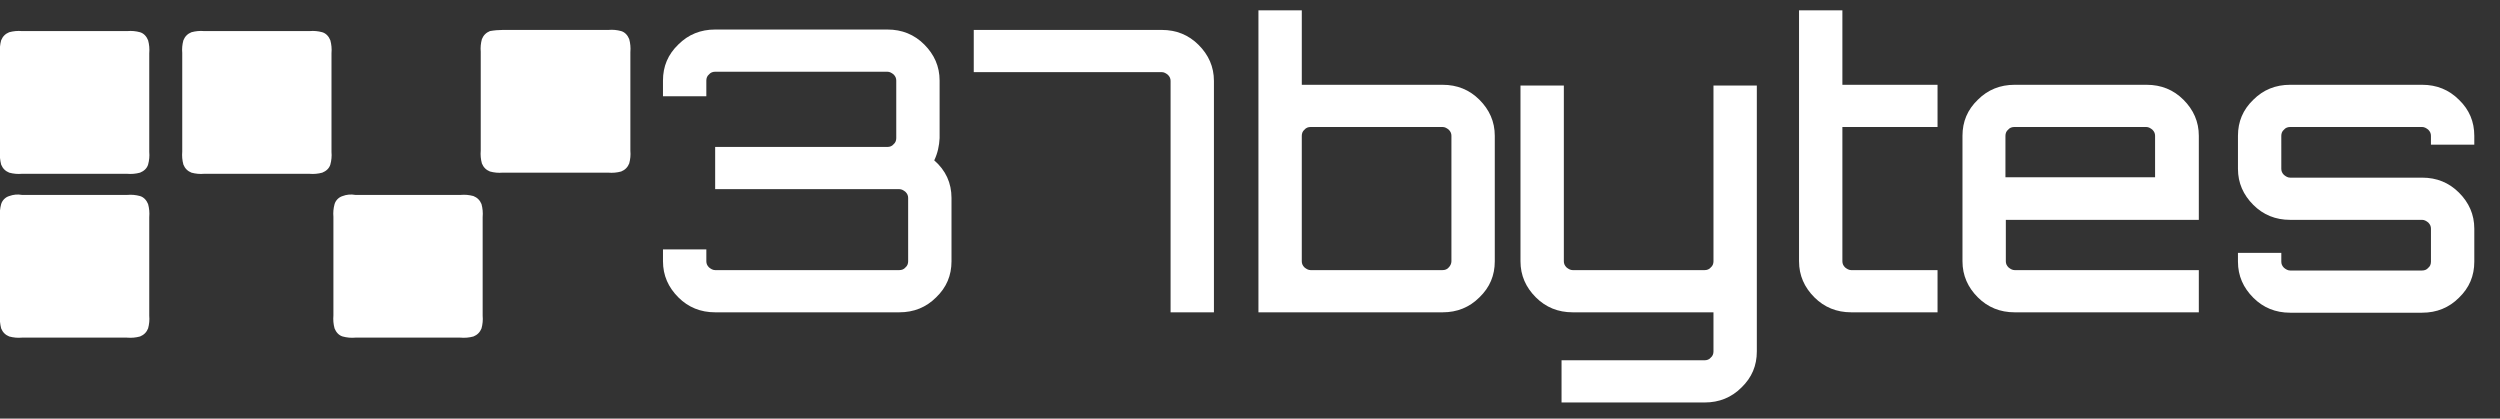 <?xml version="1.0" encoding="utf-8"?>
<!-- Generator: Adobe Illustrator 23.0.1, SVG Export Plug-In . SVG Version: 6.00 Build 0)  -->
<svg version="1.1" id="Слой_1" xmlns="http://www.w3.org/2000/svg" xmlns:xlink="http://www.w3.org/1999/xlink" x="0px" y="0px"
	 viewBox="0 0 651.6 109.1" style="enable-background:new 0 0 651.6 109.1;" xml:space="preserve">
<rect x="0" y="0" width="651.6" height="109.1" fill="#333333" stroke="none"/>
<style type="text/css">
	.st0{fill: #fff    ;}
</style>
<title>Монтажная область 1</title>
<path class="st0" id="path40" d="M5.7,8.1h27.5c1.1-0.1,2.2,0,3.3,0.3c1,0.3,1.7,1.1,2.1,2.1c0.3,1.1,0.4,2.2,0.3,3.4v25.7
	c0.1,1.1,0,2.2-0.3,3.3c-0.3,1-1.1,1.7-2.1,2.1c-1.1,0.3-2.2,0.4-3.4,0.3H5.7c-1.1,0.1-2.2,0-3.3-0.3c-1-0.4-1.7-1.1-2.1-2.1
	C0,41.7-0.1,40.6,0,39.5V13.8c-0.1-1.1,0-2.2,0.3-3.3c0.4-1,1.1-1.7,2.1-2.1C3.5,8.1,4.6,8,5.7,8.1L5.7,8.1z"/>
<path class="st0" id="path42" d="M5.7,50.8h27.5c1.1-0.1,2.2,0,3.3,0.3c1,0.3,1.7,1.1,2.1,2.1c0.3,1.1,0.4,2.2,0.3,3.4v25.7
	c0.1,1.1,0,2.2-0.3,3.3c-0.4,1-1.1,1.7-2.1,2.1c-1.1,0.3-2.2,0.4-3.4,0.3H5.7c-1.1,0.1-2.2,0-3.3-0.3c-1-0.4-1.7-1.1-2.1-2.1
	C0,84.4-0.1,83.3,0,82.2V56.5c-0.1-1.1,0-2.2,0.3-3.3c0.3-1,1.1-1.8,2.1-2.1C3.5,50.7,4.6,50.6,5.7,50.8L5.7,50.8z"/>
<path class="st0" id="path44" d="M53.2,8.1h27.5c1.1-0.1,2.2,0,3.3,0.3c1,0.3,1.7,1.1,2.1,2.1c0.3,1.1,0.4,2.2,0.3,3.4v25.7
	c0.1,1.1,0,2.2-0.3,3.3c-0.3,1-1.1,1.7-2.1,2.1c-1.1,0.3-2.2,0.4-3.4,0.3H53.2c-1.1,0.1-2.2,0-3.3-0.3c-1-0.4-1.7-1.1-2.1-2.1
	c-0.3-1.1-0.4-2.2-0.3-3.4V13.8c-0.1-1.1,0-2.2,0.3-3.3c0.4-1,1.1-1.7,2.1-2.1C51,8.1,52.1,8,53.2,8.1L53.2,8.1z"/>
<path class="st0" id="path46" d="M92.6,50.8h27.5c1.1-0.1,2.2,0,3.3,0.3c1,0.4,1.7,1.1,2.1,2.1c0.3,1.1,0.4,2.2,0.3,3.4v25.7
	c0.1,1.1,0,2.2-0.3,3.3c-0.4,1-1.1,1.7-2.1,2.1c-1.1,0.3-2.2,0.4-3.4,0.3H92.6c-1.1,0.1-2.2,0-3.3-0.3c-1-0.3-1.7-1.1-2.1-2.1
	c-0.3-1.1-0.4-2.2-0.3-3.4V56.5c-0.1-1.1,0-2.2,0.3-3.3c0.3-1,1.1-1.8,2.1-2.1C90.3,50.7,91.5,50.6,92.6,50.8L92.6,50.8z"/>
<path class="st0" id="path48" d="M131.1,7.8h27.5c1.1-0.1,2.2,0,3.3,0.3c1,0.3,1.7,1.1,2.1,2.1c0.3,1.1,0.4,2.2,0.3,3.4v25.7
	c0.1,1.1,0,2.2-0.3,3.3c-0.4,1-1.1,1.7-2.1,2.1c-1.1,0.3-2.2,0.4-3.4,0.3h-27.5c-1.1,0.1-2.2,0-3.3-0.3c-1-0.4-1.7-1.1-2.1-2.1
	c-0.3-1.1-0.4-2.2-0.3-3.4V13.5c-0.1-1.1,0-2.2,0.3-3.3c0.4-1,1.1-1.7,2.1-2.1C128.8,7.9,130,7.8,131.1,7.8L131.1,7.8z"/>
<g class="st0">
	<path d="M243.5,41.8c3,2.6,4.5,5.9,4.5,9.8v16.5c0,3.7-1.3,6.8-4,9.4c-2.6,2.6-5.8,3.9-9.6,3.9h-48c-3.8,0-7-1.3-9.6-3.9
		c-2.6-2.6-4-5.7-4-9.4V65h11.3v3.1c0,0.6,0.2,1.1,0.7,1.6c0.5,0.4,1,0.7,1.6,0.7h48c0.6,0,1.2-0.2,1.6-0.7c0.5-0.4,0.7-1,0.7-1.6
		V51.6c0-0.6-0.2-1.1-0.7-1.6c-0.5-0.4-1-0.7-1.6-0.7h-48v-11h44.9c0.6,0,1.2-0.2,1.6-0.7c0.5-0.4,0.7-1,0.7-1.6v-15
		c0-0.6-0.2-1.1-0.7-1.6c-0.5-0.4-1-0.7-1.6-0.7h-44.9c-0.6,0-1.2,0.2-1.6,0.7c-0.5,0.4-0.7,1-0.7,1.6v4.1h-11.3v-4.1
		c0-3.7,1.3-6.8,4-9.4c2.6-2.6,5.8-3.9,9.6-3.9h44.9c3.8,0,7,1.3,9.6,3.9c2.6,2.6,4,5.7,4,9.4v15C244.8,38,244.4,39.9,243.5,41.8z"
		/>
	<path d="M254.8,7.8h48c3.8,0,7,1.3,9.6,3.9c2.6,2.6,4,5.7,4,9.4v60.3h-11.3V21.1c0-0.6-0.2-1.1-0.7-1.6c-0.5-0.4-1-0.7-1.6-0.7h-49
		v-11H254.8z"/>
	<path d="M376,22.1c3.8,0,7,1.3,9.6,3.9c2.6,2.6,4,5.7,4,9.4v32.7c0,3.7-1.3,6.8-4,9.4c-2.6,2.6-5.8,3.9-9.6,3.9h-48V2.7h11.3v19.4
		H376z M378.3,68.1V35.4c0-0.6-0.2-1.1-0.7-1.6c-0.5-0.4-1-0.7-1.6-0.7h-34.4c-0.6,0-1.2,0.2-1.6,0.7c-0.5,0.4-0.7,1-0.7,1.6v32.7
		c0,0.6,0.2,1.1,0.7,1.6c0.5,0.4,1,0.7,1.6,0.7H376c0.6,0,1.2-0.2,1.6-0.7C378,69.3,378.3,68.7,378.3,68.1z"/>
	<path d="M457.9,58.7v0.2v32.7c0,3.7-1.3,6.8-4,9.4c-2.6,2.6-5.8,3.9-9.6,3.9h-37.3v-11h37.3c0.6,0,1.2-0.2,1.6-0.7
		c0.5-0.4,0.7-1,0.7-1.6V81.4h-36.7c-3.8,0-7-1.3-9.6-3.9c-2.6-2.6-4-5.7-4-9.4V22.3h11.3v45.8c0,0.6,0.2,1.1,0.7,1.6
		c0.5,0.4,1,0.7,1.6,0.7h34.4c0.6,0,1.2-0.2,1.6-0.7c0.5-0.4,0.7-1,0.7-1.6V22.3h11.3V58.7z"/>
	<path d="M505,33.1h-24.8v35c0,0.6,0.2,1.1,0.7,1.6c0.5,0.4,1,0.7,1.6,0.7H505v11h-22.5c-3.8,0-7-1.3-9.6-3.9c-2.6-2.6-4-5.7-4-9.4
		V35.4V2.7h11.3v19.4H505V33.1z"/>
	<path d="M559.5,22.1c3.8,0,7,1.3,9.6,3.9c2.6,2.6,4,5.7,4,9.4v21.9h-50.3v10.8c0,0.6,0.2,1.1,0.7,1.6c0.5,0.4,1,0.7,1.6,0.7h48v11
		h-48c-3.8,0-7-1.3-9.6-3.9c-2.6-2.6-4-5.7-4-9.4V35.4c0-3.7,1.3-6.8,4-9.4c2.6-2.6,5.8-3.9,9.6-3.9H559.5z M522.7,46.2h39V35.4
		c0-0.6-0.2-1.1-0.7-1.6c-0.5-0.4-1-0.7-1.6-0.7H525c-0.6,0-1.2,0.2-1.6,0.7c-0.5,0.4-0.7,1-0.7,1.6V46.2z"/>
	<path d="M644.9,35.4v2.3h-11.3v-2.3c0-0.6-0.2-1.1-0.7-1.6c-0.5-0.4-1-0.7-1.6-0.7h-34.4c-0.6,0-1.2,0.2-1.6,0.7
		c-0.5,0.4-0.7,1-0.7,1.6V44c0,0.6,0.2,1.1,0.7,1.6c0.5,0.4,1,0.7,1.6,0.7h34.4c3.8,0,7,1.3,9.6,3.9c2.6,2.6,4,5.7,4,9.4v8.6
		c0,3.7-1.3,6.8-4,9.4c-2.6,2.6-5.8,3.9-9.6,3.9h-34.4c-3.8,0-7-1.3-9.6-3.9c-2.6-2.6-4-5.7-4-9.4v-2.3h11.3v2.3
		c0,0.6,0.2,1.1,0.7,1.6c0.5,0.4,1,0.7,1.6,0.7h34.4c0.6,0,1.2-0.2,1.6-0.7c0.5-0.4,0.7-1,0.7-1.6v-8.6c0-0.6-0.2-1.1-0.7-1.6
		c-0.5-0.4-1-0.7-1.6-0.7h-34.4c-3.8,0-7-1.3-9.6-3.9c-2.6-2.6-4-5.7-4-9.4v-8.6c0-3.7,1.3-6.8,4-9.4c2.6-2.6,5.8-3.9,9.6-3.9h34.4
		c3.8,0,7,1.3,9.6,3.9C643.6,28.6,644.9,31.7,644.9,35.4z"/>
</g>
</svg>
